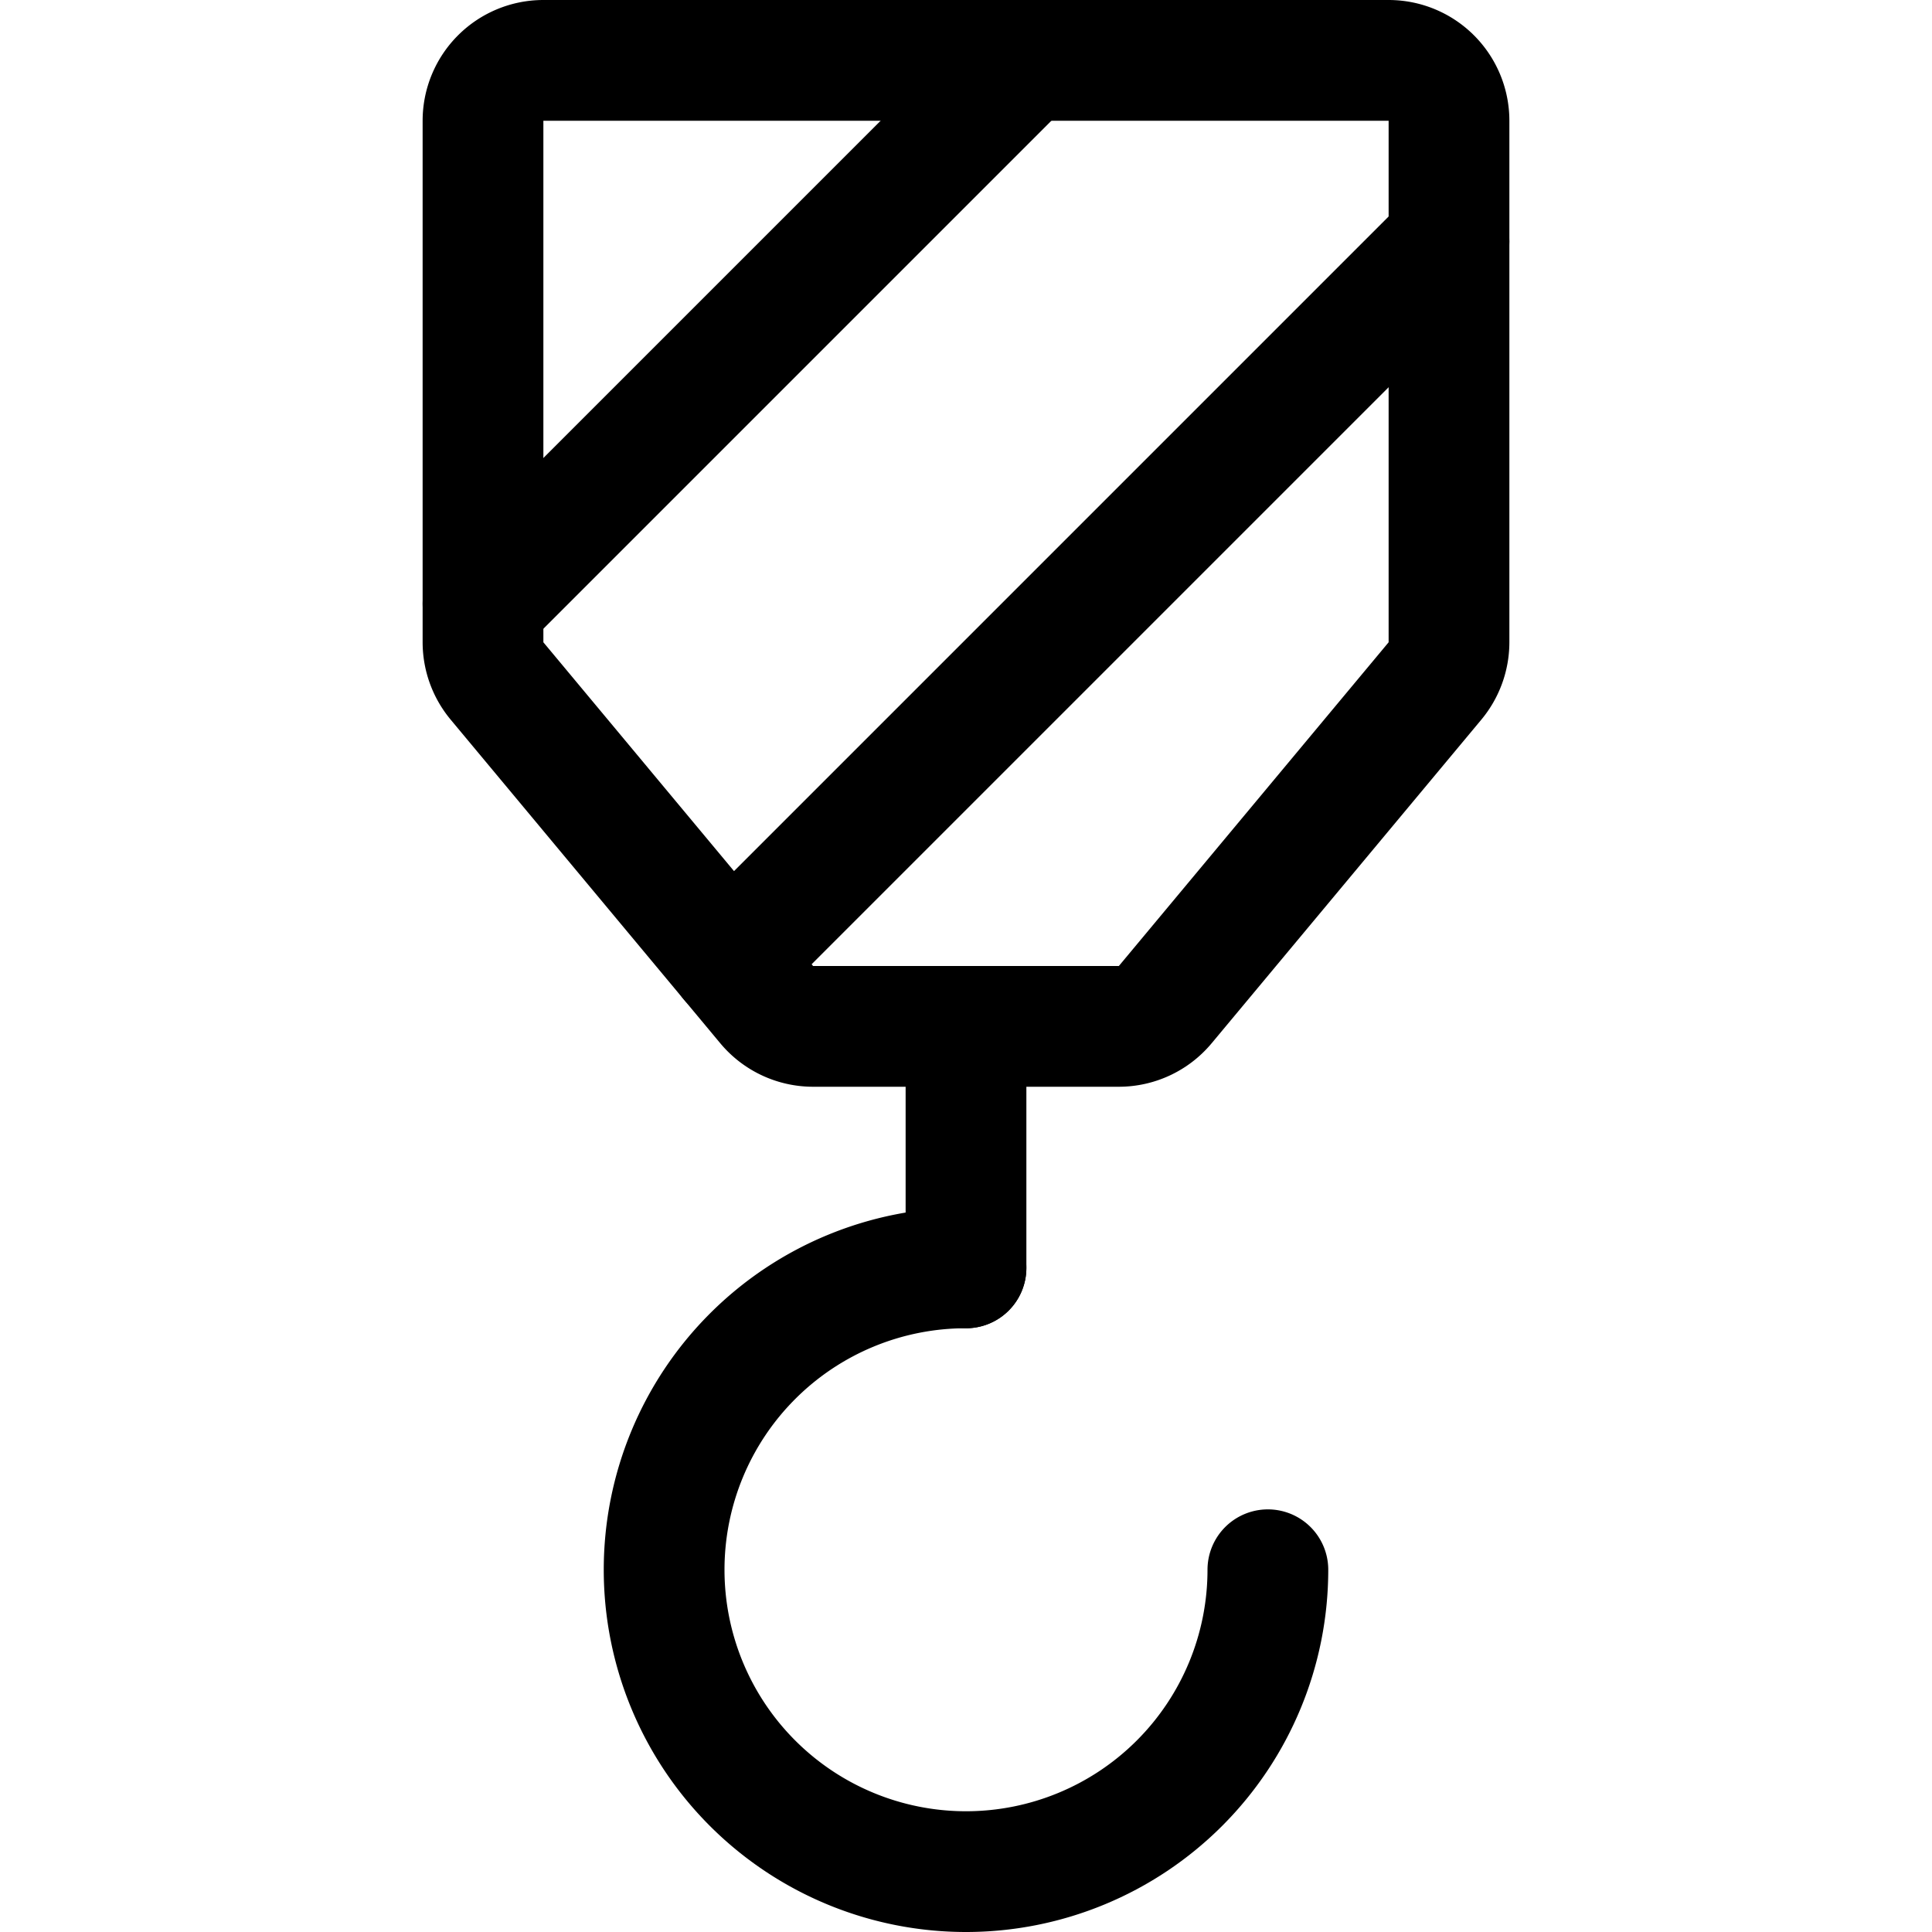 <svg xmlns="http://www.w3.org/2000/svg" viewBox="0 0 24 24"><defs><style>.a{fill:none;stroke:#000;stroke-linecap:round;stroke-linejoin:round;stroke-width:1.5px;}</style></defs><title>shipment-crane-hook</title><line class="a" x1="12" y1="12.75" x2="12" y2="15.75"/><path class="a" d="M15.75,19.5A3.75,3.75,0,1,1,12,15.75"/><path class="a" d="M14.475,12.48a.751.751,0,0,1-.576.27H10.1a.751.751,0,0,1-.576-.27L6.174,8.459A.754.754,0,0,1,6,7.978V1.5A.75.75,0,0,1,6.75.75h10.5A.75.75,0,0,1,18,1.5V7.978a.754.754,0,0,1-.174.481Z"/><line class="a" x1="6" y1="7.5" x2="12.75" y2="0.75"/><line class="a" x1="9.068" y1="11.932" x2="18" y2="3"/></svg>